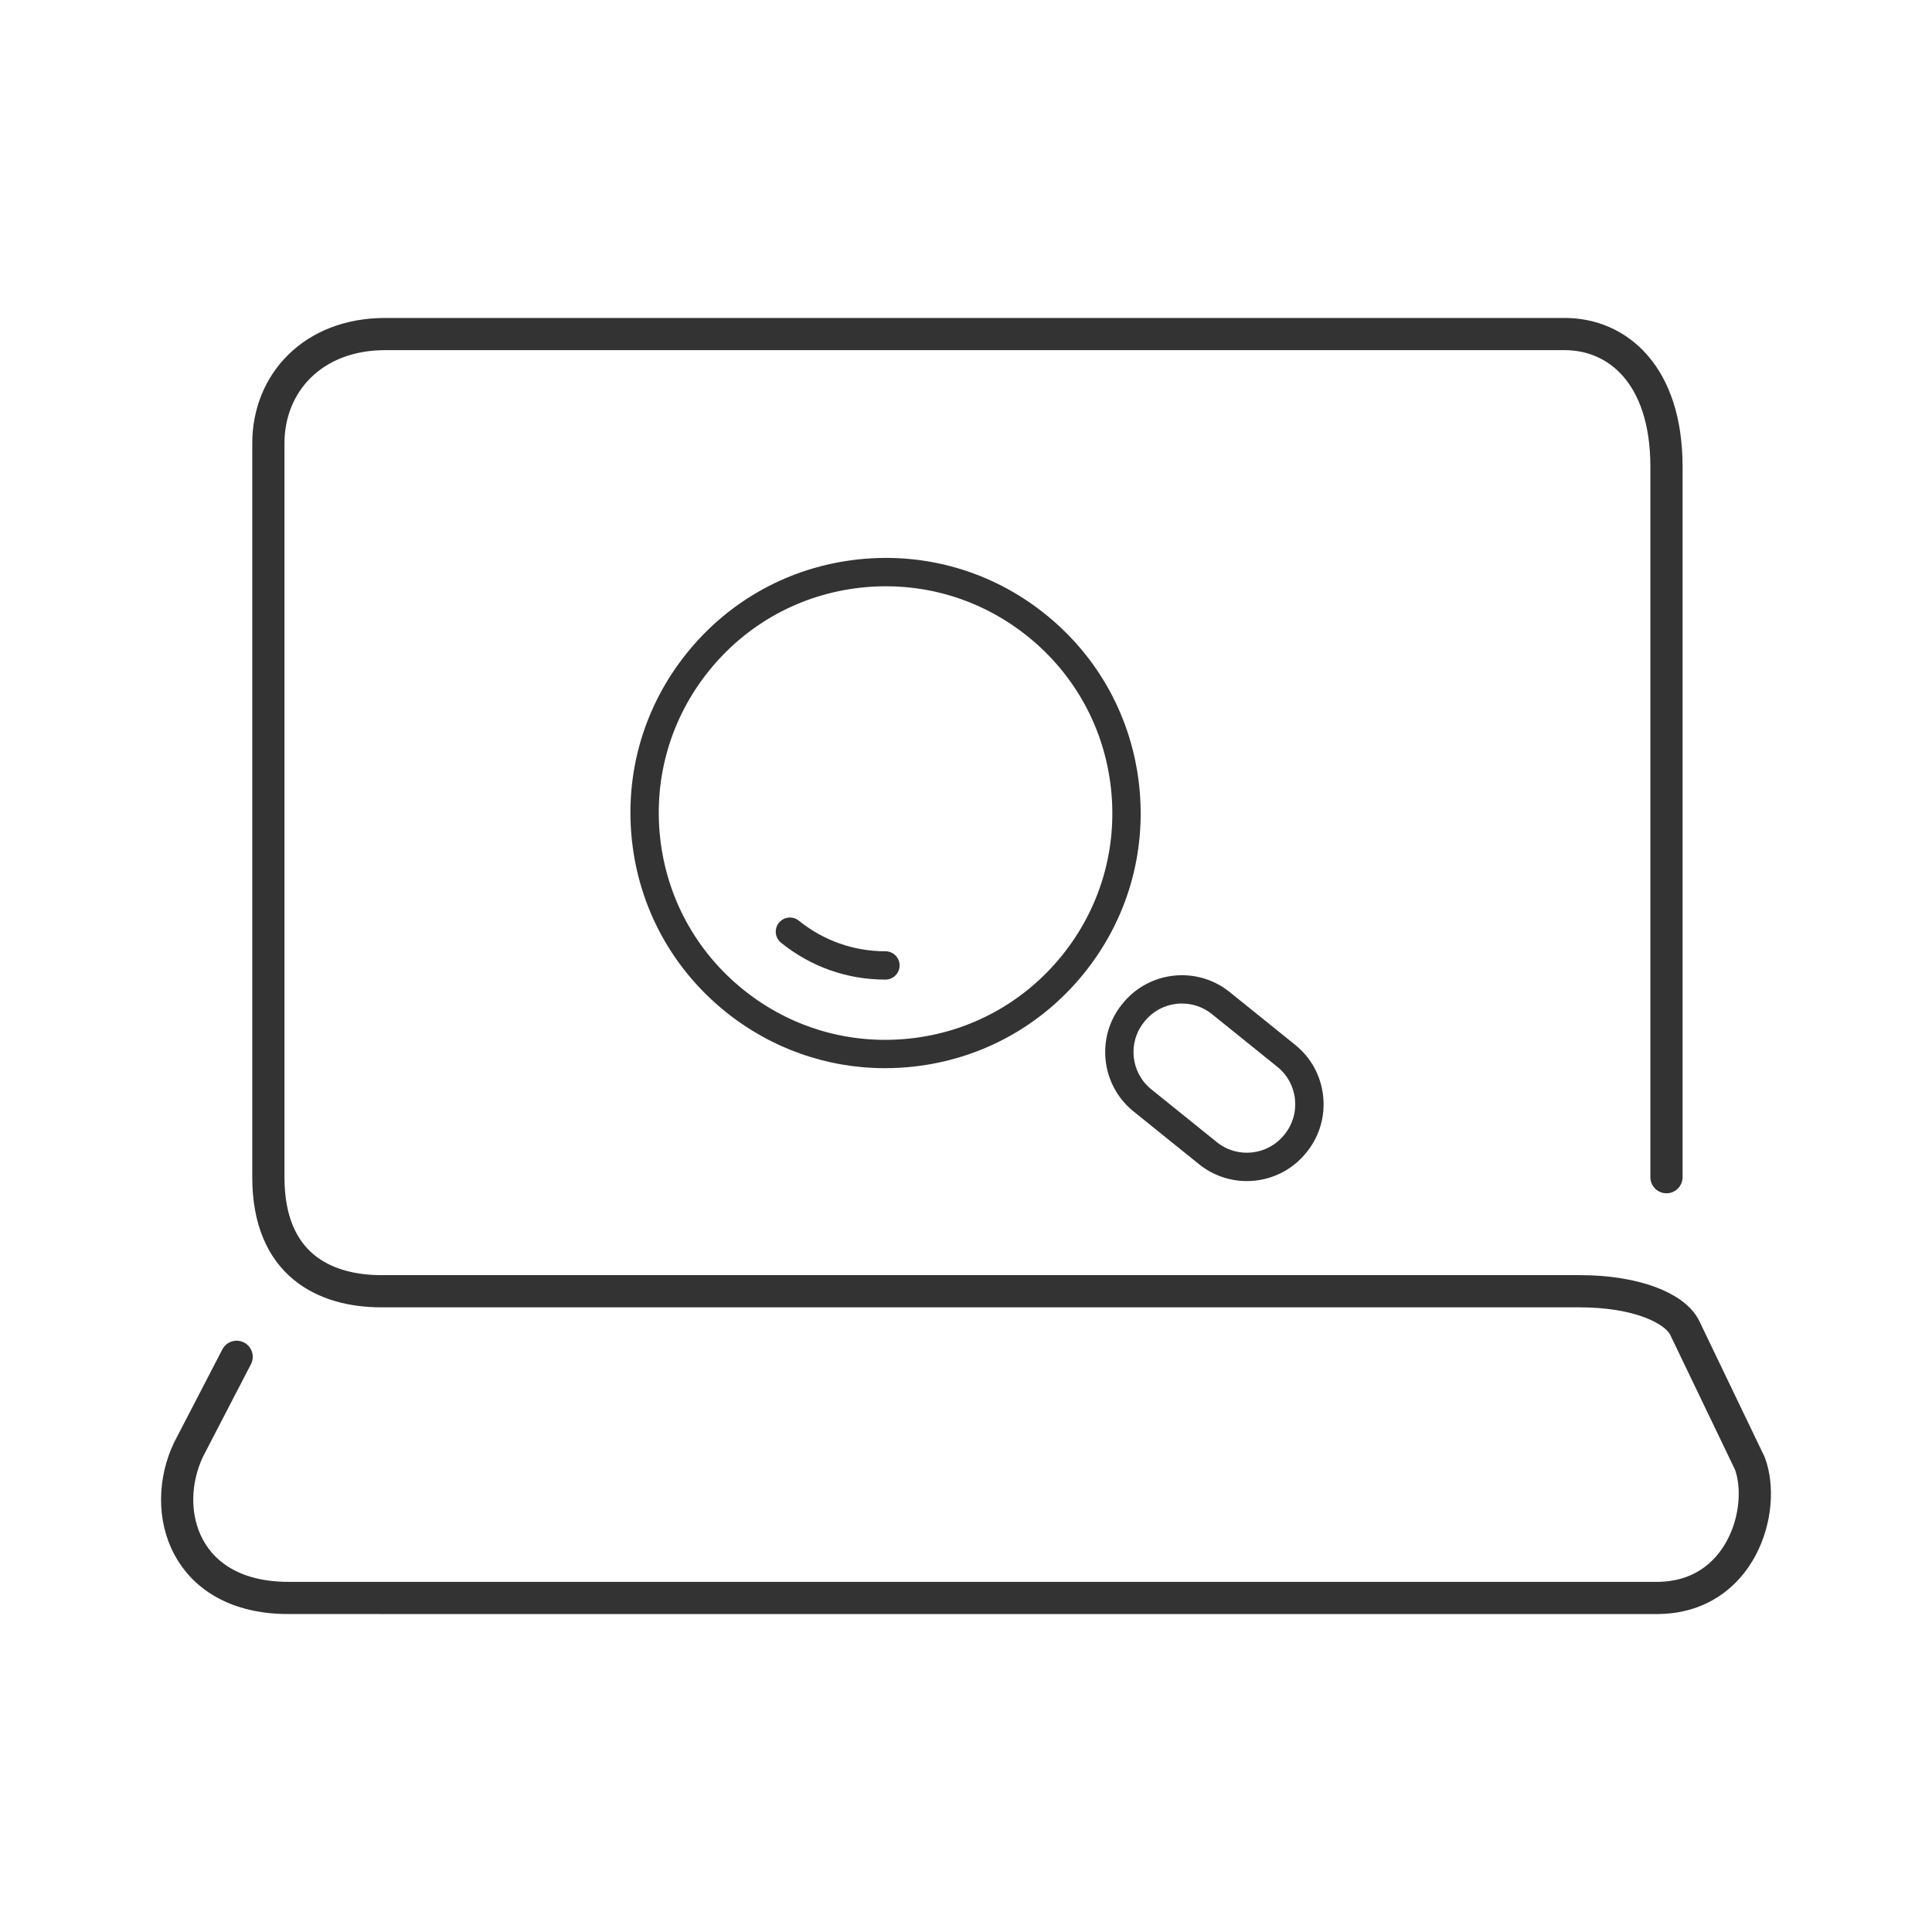 <?xml version="1.0" encoding="UTF-8"?>
<svg id="wordpress" xmlns="http://www.w3.org/2000/svg" viewBox="0 0 960 960">
  <defs>
    <style>
      .cls-1 {
        fill: none;
        stroke: #333;
        stroke-linecap: round;
        stroke-linejoin: round;
        stroke-width: 16px;
      }

      .cls-2 {
        fill: #333;
      }
    </style>
  </defs>
  <path class="cls-1" d="M828.06,584.94V231.88c0-45.7-24.34-65.89-50.56-65.89H191.4c-35.93,0-58.05,24.34-58.05,54.3v364.65c0,43.6,28.09,56.67,56.18,56.67h595.46c27.9,0,47.17,8.28,52.09,18.1l32.42,67.45c8.51,22.92-4.45,66.85-46.22,66.85H143.26c-51.34,0-64.18-42.81-49.63-73.61l23.96-46.21"/>
  <g>
    <path class="cls-2" d="M439.78,530.77c-28.82,0-56.56-9.74-79.31-28.09-26.36-21.25-42.87-51.49-46.48-85.16-3.61-33.66,6.1-66.72,27.35-93.08,21.25-26.36,51.49-42.87,85.16-46.48,33.66-3.61,66.72,6.1,93.08,27.35h0c26.36,21.25,42.87,51.49,46.48,85.16,3.61,33.67-6.1,66.72-27.35,93.08-21.25,26.36-51.49,42.87-85.16,46.48-4.6.49-9.2.74-13.77.74ZM440.24,291.31c-4.06,0-8.15.22-12.24.66-29.93,3.21-56.81,17.89-75.7,41.32-18.89,23.43-27.52,52.82-24.31,82.74,3.21,29.93,17.89,56.81,41.32,75.7,23.43,18.89,52.82,27.52,82.74,24.31,29.93-3.21,56.81-17.89,75.7-41.32,18.89-23.43,27.52-52.82,24.31-82.74-3.21-29.93-17.89-56.81-41.32-75.7h0c-20.22-16.3-44.89-24.97-70.5-24.97Z"/>
    <path class="cls-2" d="M439.95,486.76c-19.05,0-36.98-6.34-51.86-18.33-3.03-2.44-3.5-6.87-1.06-9.9,2.44-3.03,6.87-3.5,9.9-1.06,12.35,9.95,27.23,15.21,43.03,15.21,3.89,0,7.04,3.15,7.04,7.04s-3.15,7.04-7.04,7.04Z"/>
    <path class="cls-2" d="M619.53,586.87c-8.34,0-16.73-2.74-23.71-8.36l-32.59-26.27c-16.24-13.09-18.8-36.96-5.71-53.21l.3-.37c13.1-16.25,36.97-18.81,53.21-5.71l32.59,26.27c7.84,6.32,12.76,15.35,13.84,25.43,1.08,10.07-1.81,19.94-8.13,27.78,0,0,0,0,0,0l-.3.37c-7.46,9.26-18.43,14.07-29.49,14.07ZM587.3,498.65c-6.95,0-13.83,3.02-18.52,8.84l-.3.37c-8.22,10.2-6.61,25.19,3.59,33.41l32.59,26.27c10.2,8.22,25.19,6.61,33.41-3.59l.3-.37c3.96-4.91,5.77-11.11,5.09-17.44-.68-6.33-3.76-12-8.67-15.97l-32.59-26.27c-4.38-3.53-9.65-5.25-14.89-5.25ZM643.84,568h.02-.02Z"/>
  </g>
</svg>